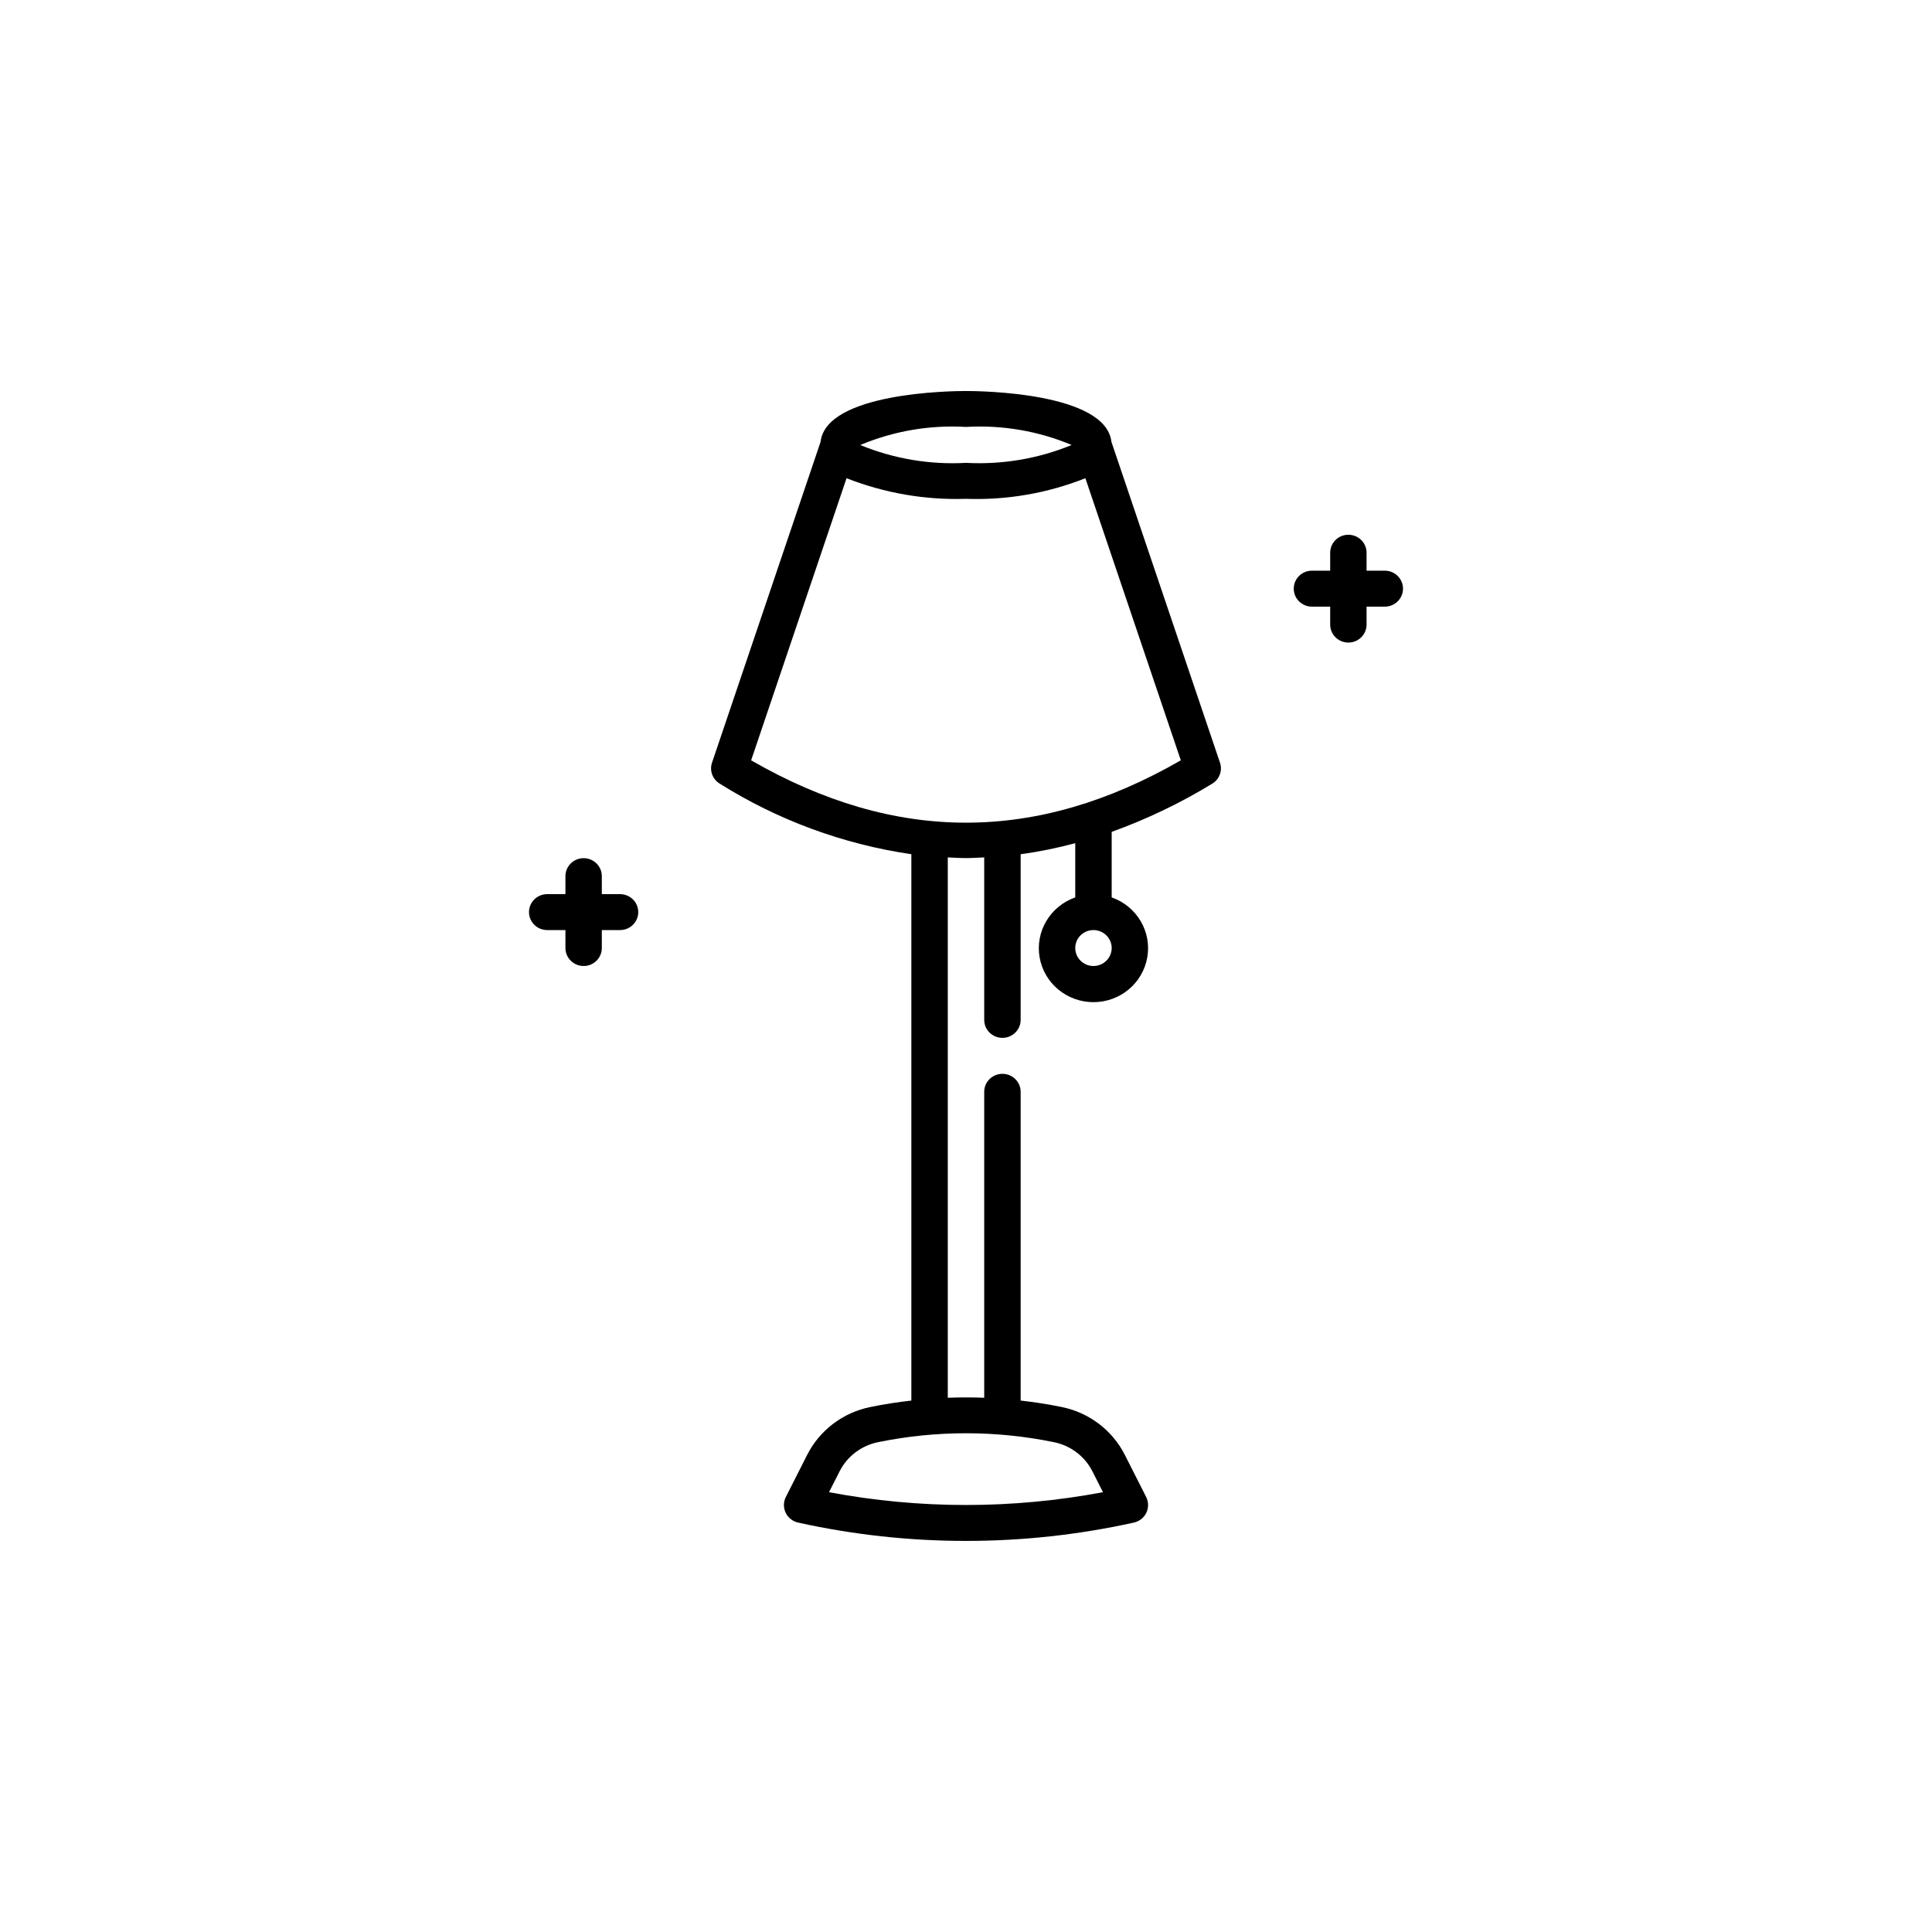 <?xml version="1.0" encoding="UTF-8"?>
<svg width="42px" height="42px" viewBox="0 0 42 42" version="1.1" xmlns="http://www.w3.org/2000/svg" xmlns:xlink="http://www.w3.org/1999/xlink">
    <title>C4E94F3D-CF69-4253-B561-8DB21ED16655</title>
    <defs>
        <filter id="filter-1">
            <feColorMatrix in="SourceGraphic" type="matrix" values="0 0 0 0 0.098 0 0 0 0 0.098 0 0 0 0 0.439 0 0 0 1 0"></feColorMatrix>
        </filter>
    </defs>
    <g id="Welcome" stroke="none" stroke-width="1" fill="none" fill-rule="evenodd">
        <g id="Asset-4--Icones" transform="translate(-385, -296)">
            <g id="Sous-Catégories/Deco" transform="translate(385, 296)">
                <rect id="Rectangle-Copy-16" fill="#FFFFFF" x="0" y="0" width="42" height="42" rx="21"></rect>
                <g filter="url(#filter-1)" id="2-lamp">
                    <g transform="translate(11.5, 8.5)">
                        <path d="M12.662,1.107 C12.54,0.032 9.817,0 9.5,0 C9.183,0 6.46,0.032 6.338,1.107 L3.979,8.079 C3.92,8.252 3.99,8.441 4.147,8.536 C5.411,9.33 6.83,9.853 8.312,10.07 L8.312,21.947 C8.016,21.981 7.721,22.025 7.427,22.086 C6.828,22.205 6.318,22.591 6.046,23.13 L5.583,24.044 C5.529,24.152 5.528,24.278 5.58,24.387 C5.632,24.495 5.733,24.574 5.852,24.6 C8.254,25.131 10.746,25.131 13.148,24.6 C13.267,24.574 13.368,24.495 13.42,24.387 C13.472,24.278 13.471,24.152 13.417,24.044 L12.954,23.13 C12.682,22.591 12.172,22.205 11.573,22.086 C11.279,22.025 10.984,21.981 10.688,21.947 L10.688,15.234 C10.688,15.019 10.51,14.844 10.292,14.844 C10.073,14.844 9.896,15.019 9.896,15.234 L9.896,21.886 C9.632,21.876 9.368,21.876 9.104,21.886 L9.104,10.139 C9.236,10.145 9.368,10.154 9.5,10.154 C9.632,10.154 9.764,10.145 9.896,10.139 L9.896,13.672 C9.896,13.888 10.073,14.062 10.292,14.062 C10.51,14.062 10.688,13.888 10.688,13.672 L10.688,10.07 C11.088,10.016 11.485,9.935 11.875,9.83 L11.875,11.009 C11.33,11.2 11.003,11.75 11.1,12.312 C11.198,12.875 11.692,13.286 12.271,13.286 C12.849,13.286 13.343,12.875 13.441,12.312 C13.539,11.75 13.212,11.2 12.667,11.009 L12.667,9.584 C13.43,9.309 14.163,8.958 14.853,8.536 C15.01,8.441 15.08,8.252 15.021,8.079 L12.662,1.107 Z M11.414,22.852 C11.774,22.926 12.08,23.157 12.245,23.48 L12.478,23.939 C10.51,24.31 8.49,24.31 6.522,23.939 L6.755,23.48 C6.92,23.157 7.226,22.926 7.586,22.852 C8.849,22.593 10.151,22.593 11.414,22.852 L11.414,22.852 Z M12.271,12.5 C12.052,12.5 11.875,12.325 11.875,12.109 C11.875,11.894 12.052,11.719 12.271,11.719 C12.489,11.719 12.667,11.894 12.667,12.109 C12.667,12.325 12.489,12.5 12.271,12.5 Z M11.796,1.174 C11.07,1.472 10.285,1.605 9.5,1.562 C8.714,1.606 7.928,1.474 7.201,1.174 C7.927,0.87 8.713,0.735 9.5,0.781 C10.286,0.735 11.073,0.869 11.798,1.174 L11.796,1.174 Z M4.829,8.029 L6.903,1.896 C7.728,2.22 8.612,2.373 9.5,2.344 C10.387,2.376 11.271,2.223 12.095,1.896 L14.17,8.029 C11.031,9.836 7.969,9.836 4.829,8.029 Z" id="Shape" fill="#000000" fill-rule="nonzero"></path>
                        <path d="M18.604,3.906 L18.208,3.906 L18.208,3.516 C18.208,3.3 18.031,3.125 17.812,3.125 C17.594,3.125 17.417,3.3 17.417,3.516 L17.417,3.906 L17.021,3.906 C16.802,3.906 16.625,4.081 16.625,4.297 C16.625,4.513 16.802,4.688 17.021,4.688 L17.417,4.688 L17.417,5.078 C17.417,5.294 17.594,5.469 17.812,5.469 C18.031,5.469 18.208,5.294 18.208,5.078 L18.208,4.688 L18.604,4.688 C18.823,4.688 19,4.513 19,4.297 C19,4.081 18.823,3.906 18.604,3.906 Z" id="Path" fill="#000000" fill-rule="nonzero"></path>
                        <path d="M1.979,10.938 L1.583,10.938 L1.583,10.547 C1.583,10.331 1.406,10.156 1.188,10.156 C0.969,10.156 0.792,10.331 0.792,10.547 L0.792,10.938 L0.396,10.938 C0.177,10.938 0,11.112 0,11.328 C0,11.544 0.177,11.719 0.396,11.719 L0.792,11.719 L0.792,12.109 C0.792,12.325 0.969,12.5 1.188,12.5 C1.406,12.5 1.583,12.325 1.583,12.109 L1.583,11.719 L1.979,11.719 C2.198,11.719 2.375,11.544 2.375,11.328 C2.375,11.112 2.198,10.938 1.979,10.938 Z" id="Path" fill="#000000" fill-rule="nonzero"></path>
                    </g>
                </g>
            </g>
        </g>
    </g>
</svg>